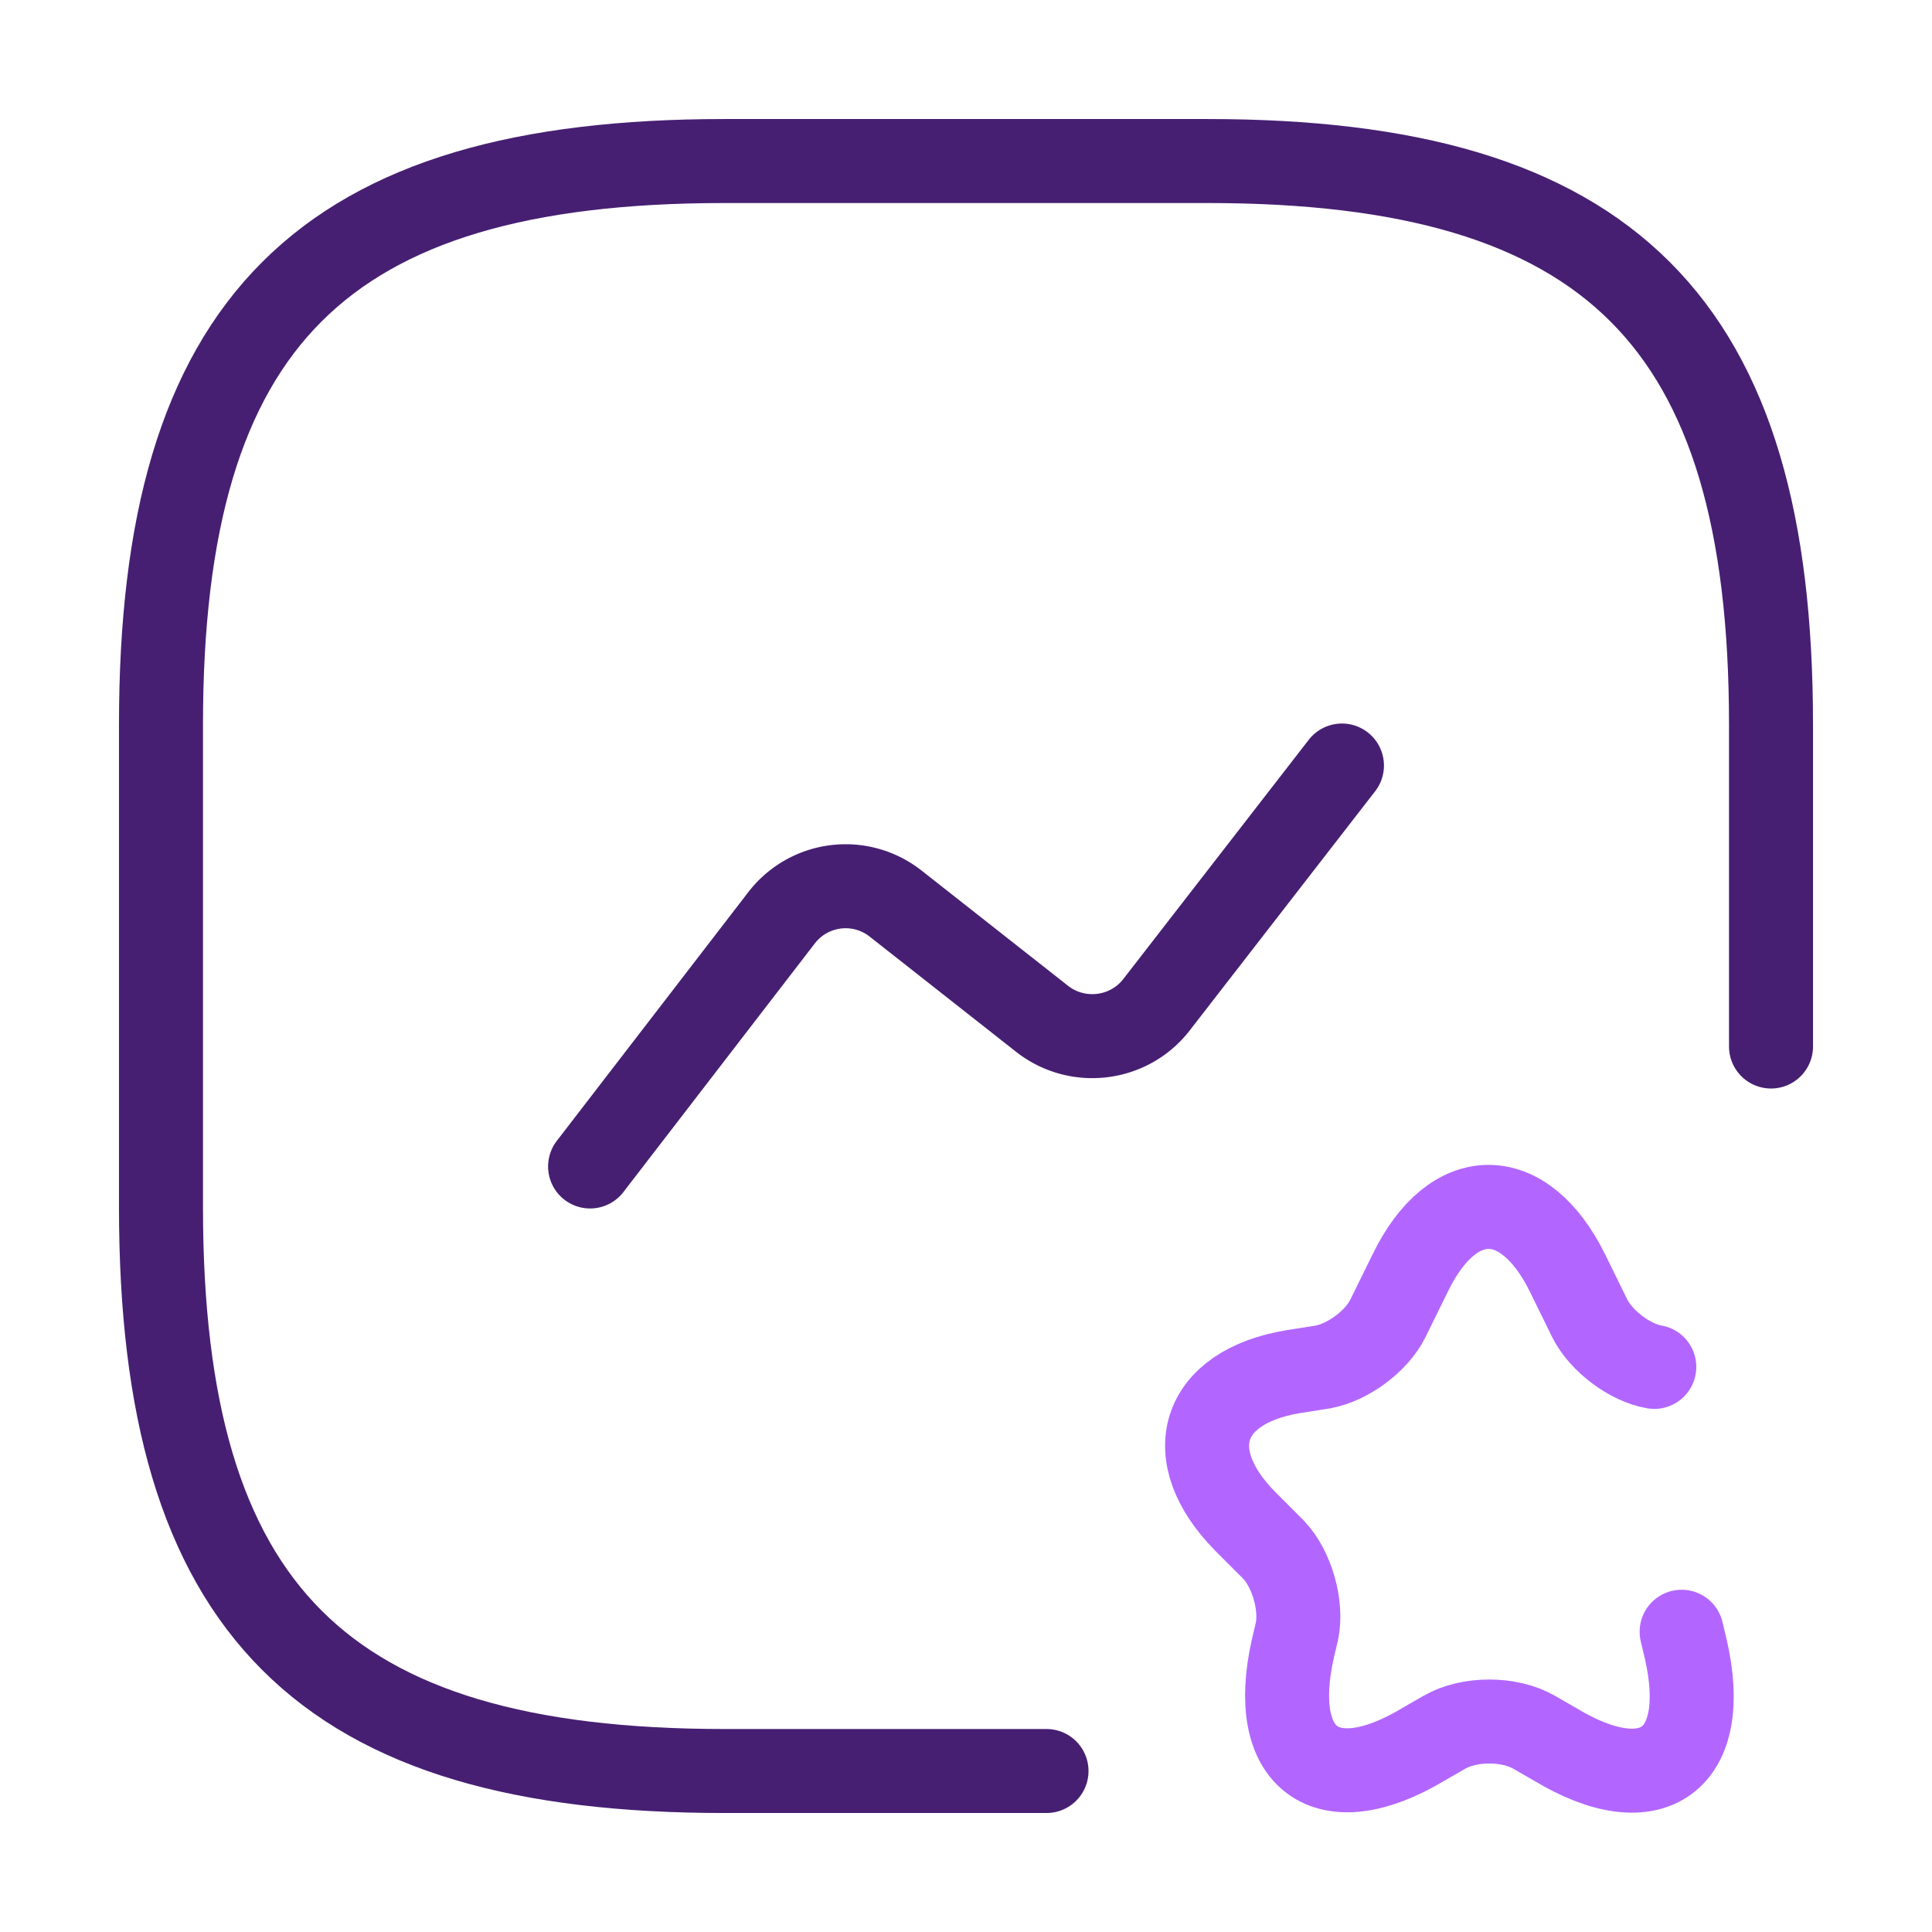 <svg width="46" height="46" fill="none" xmlns="http://www.w3.org/2000/svg"><path d="M42.167 24.917V17.25c0-9.583-3.834-13.416-13.417-13.416h-11.5c-9.583 0-13.417 3.833-13.417 13.416v11.5c0 9.584 3.834 13.417 13.417 13.417h7.667" stroke="#461F72" stroke-width="2" stroke-linecap="round" stroke-linejoin="round"/><path d="M14.05 27.773l4.56-5.923a1.924 1.924 0 012.703-.345l3.508 2.76c.843.652 2.05.498 2.702-.326l4.428-5.712" stroke="#461F72" stroke-width="2" stroke-linecap="round" stroke-linejoin="round"/><path d="M39.388 32.545c-.575-.096-1.265-.613-1.534-1.15l-.536-1.092c-1.035-2.09-2.722-2.09-3.738 0l-.537 1.092c-.268.537-.939 1.035-1.533 1.15l-.728.115c-2.185.364-2.703 1.974-1.131 3.565l.67.671c.441.46.69 1.342.556 1.955l-.095.403c-.595 2.645.805 3.66 3.105 2.28l.498-.287c.594-.345 1.553-.345 2.147 0l.498.287c2.32 1.4 3.718.364 3.105-2.28l-.096-.403" stroke="#B266FF" stroke-width="2" stroke-linecap="round" stroke-linejoin="round"/></svg>